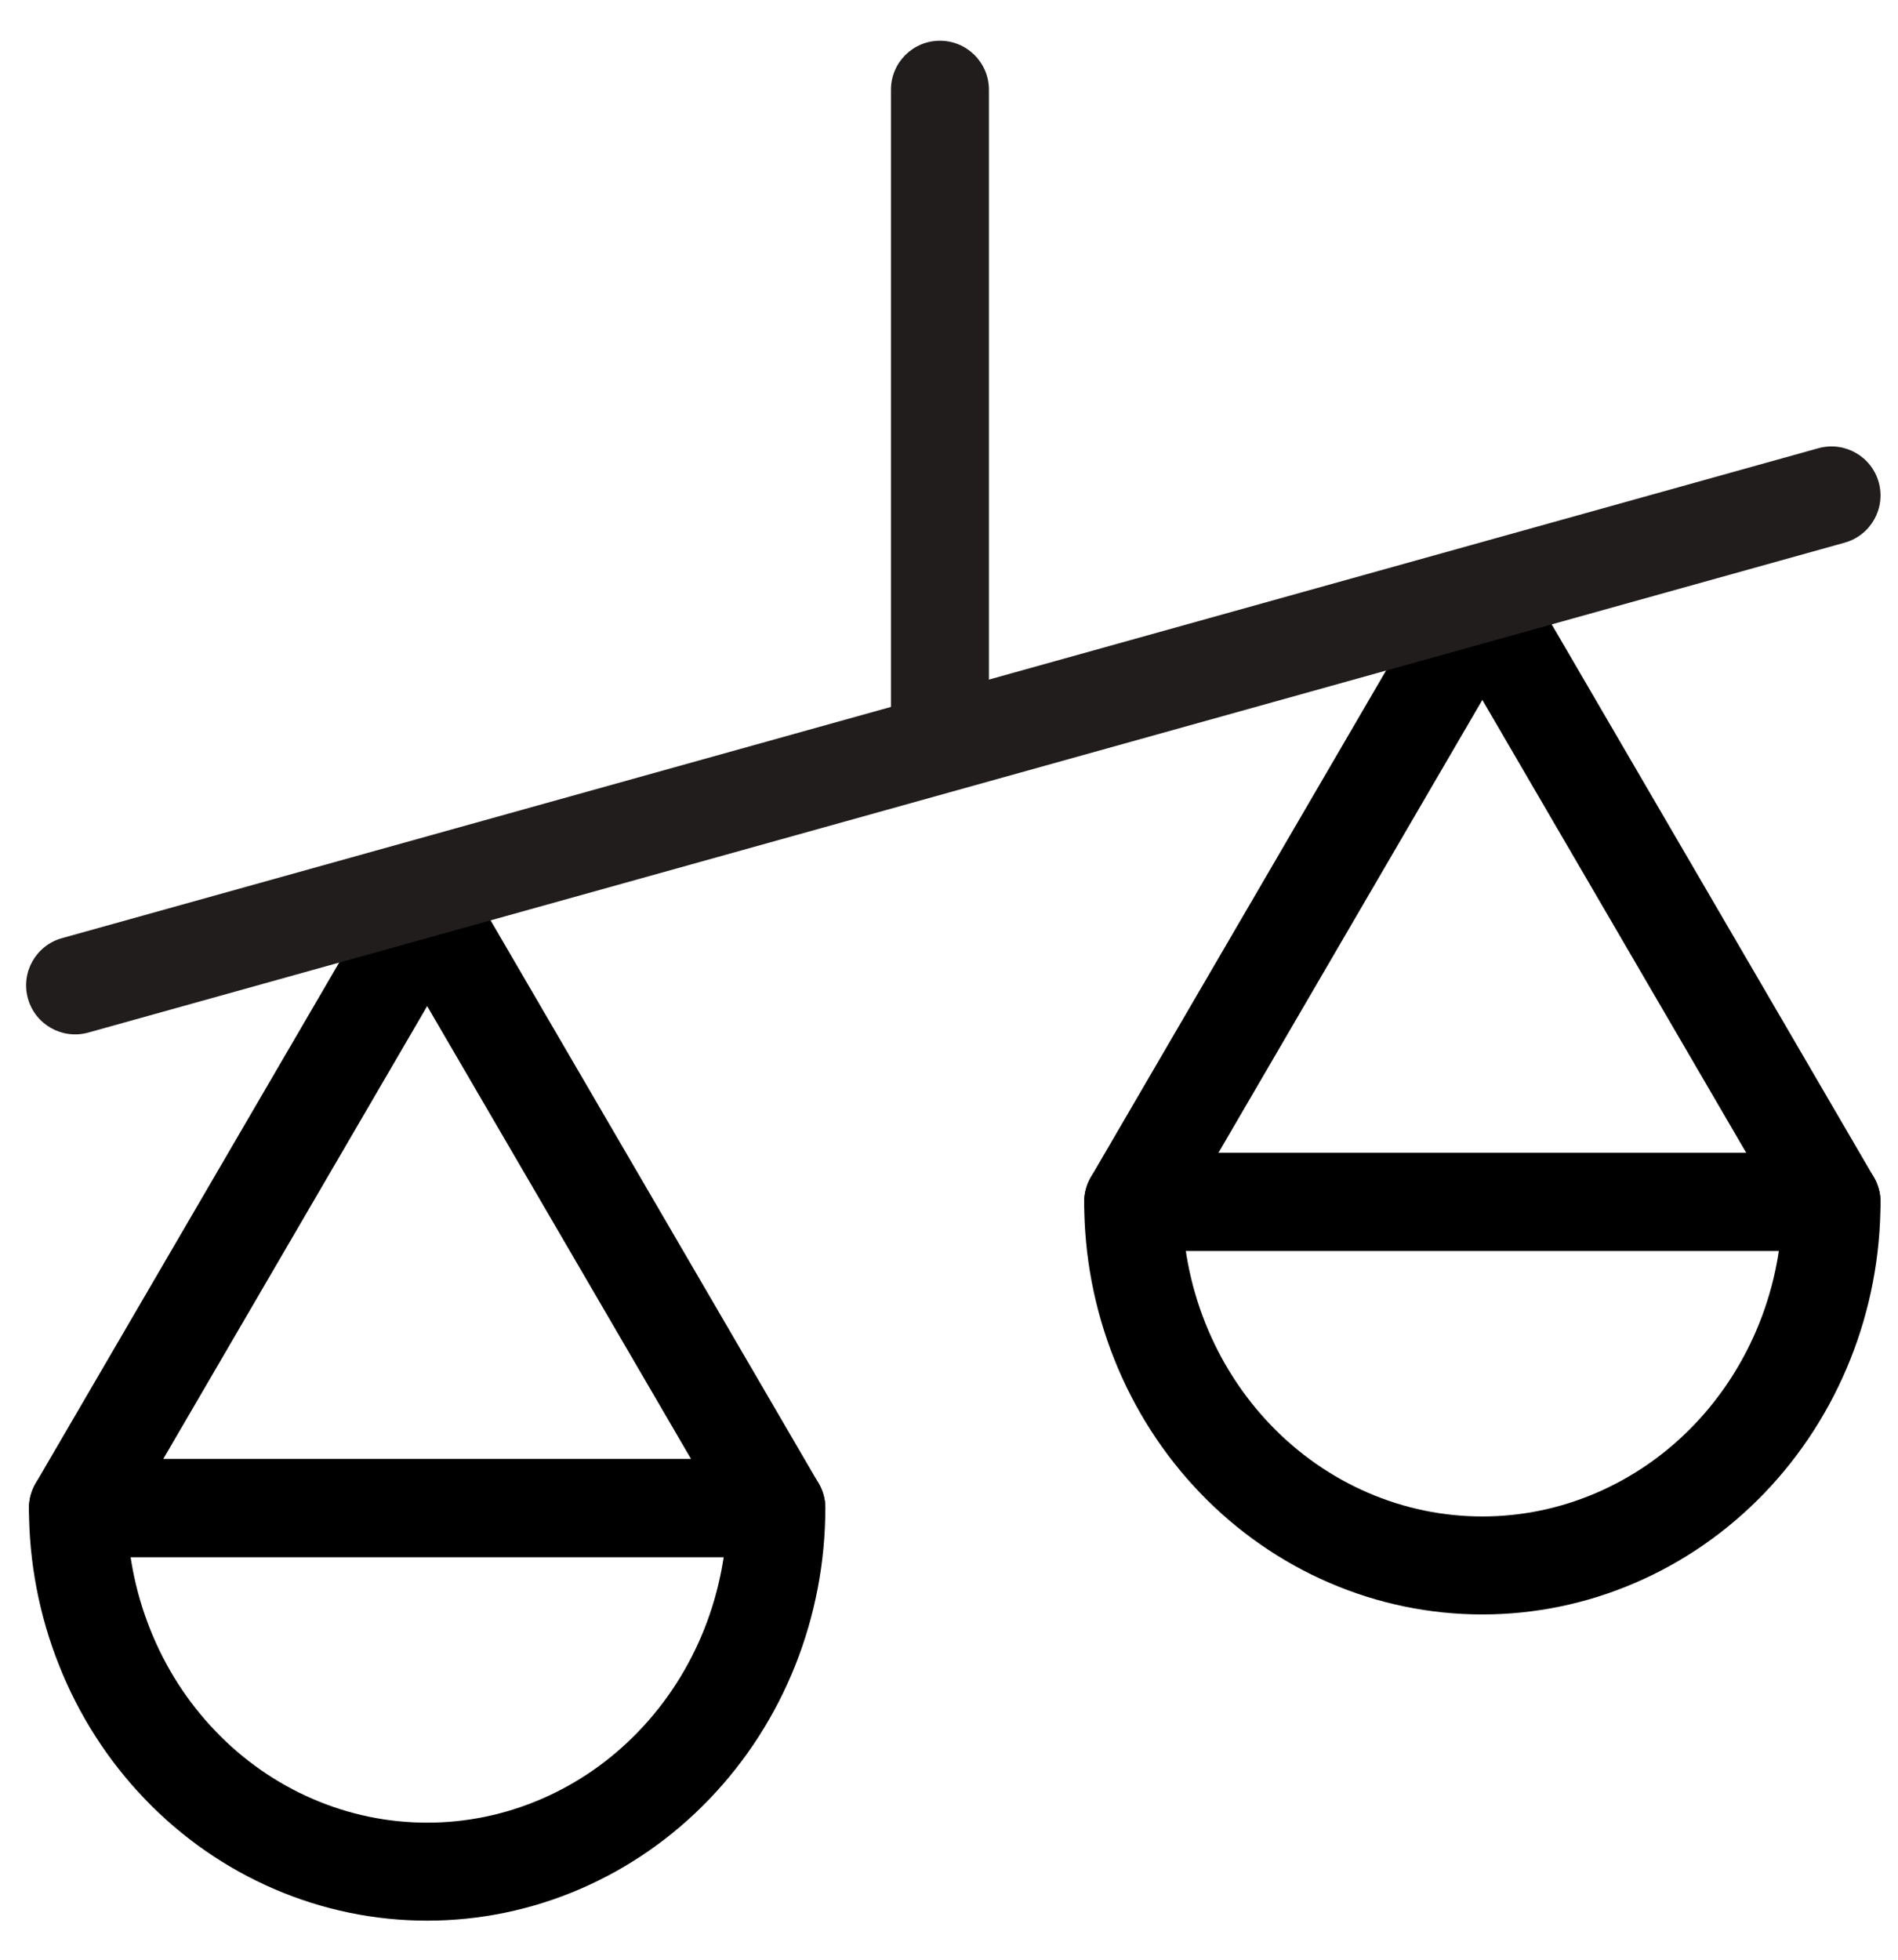 <svg width="31" height="32" viewBox="0 0 31 32" fill="none" xmlns="http://www.w3.org/2000/svg">
<path d="M12.68 24.625C12.68 25.405 12.532 26.177 12.246 26.897C11.959 27.618 11.539 28.272 11.009 28.823C10.48 29.375 9.851 29.812 9.159 30.11C8.467 30.409 7.726 30.562 6.977 30.562C6.228 30.562 5.486 30.409 4.794 30.11C4.102 29.812 3.473 29.375 2.944 28.823C2.414 28.272 1.994 27.618 1.708 26.897C1.421 26.177 1.273 25.405 1.273 24.625L6.977 24.625H12.68Z" stroke="black" stroke-width="1.6" stroke-linejoin="round"/>
<path d="M29.914 19.625C29.914 20.405 29.767 21.177 29.48 21.897C29.193 22.618 28.773 23.272 28.244 23.823C27.714 24.375 27.085 24.812 26.393 25.11C25.701 25.409 24.96 25.562 24.211 25.562C23.462 25.562 22.72 25.409 22.028 25.11C21.337 24.812 20.708 24.375 20.178 23.823C19.649 23.272 19.229 22.618 18.942 21.897C18.655 21.177 18.508 20.405 18.508 19.625L24.211 19.625H29.914Z" stroke="black" stroke-width="1.6" stroke-linejoin="round"/>
<path d="M6.977 14.84L12.68 24.625H1.273L6.977 14.84Z" stroke="black" stroke-width="1.6" stroke-linejoin="round"/>
<path d="M24.211 9.84L29.914 19.625H18.508L24.211 9.84Z" stroke="black" stroke-width="1.6" stroke-linejoin="round"/>
<path d="M1.012 15.319C0.586 15.438 0.337 15.879 0.456 16.305C0.575 16.73 1.016 16.979 1.441 16.861L1.012 15.319ZM30.129 8.861C30.555 8.742 30.803 8.301 30.685 7.875C30.566 7.449 30.125 7.201 29.699 7.319L30.129 8.861ZM1.441 16.861L30.129 8.861L29.699 7.319L1.012 15.319L1.441 16.861Z" fill="#221D1D"/>
<path d="M16.152 1.465C16.152 1.023 15.793 0.665 15.352 0.665C14.91 0.665 14.552 1.023 14.552 1.465L16.152 1.465ZM14.552 1.465L14.552 12.09L16.152 12.09L16.152 1.465L14.552 1.465Z" fill="#221D1D"/>
</svg>

